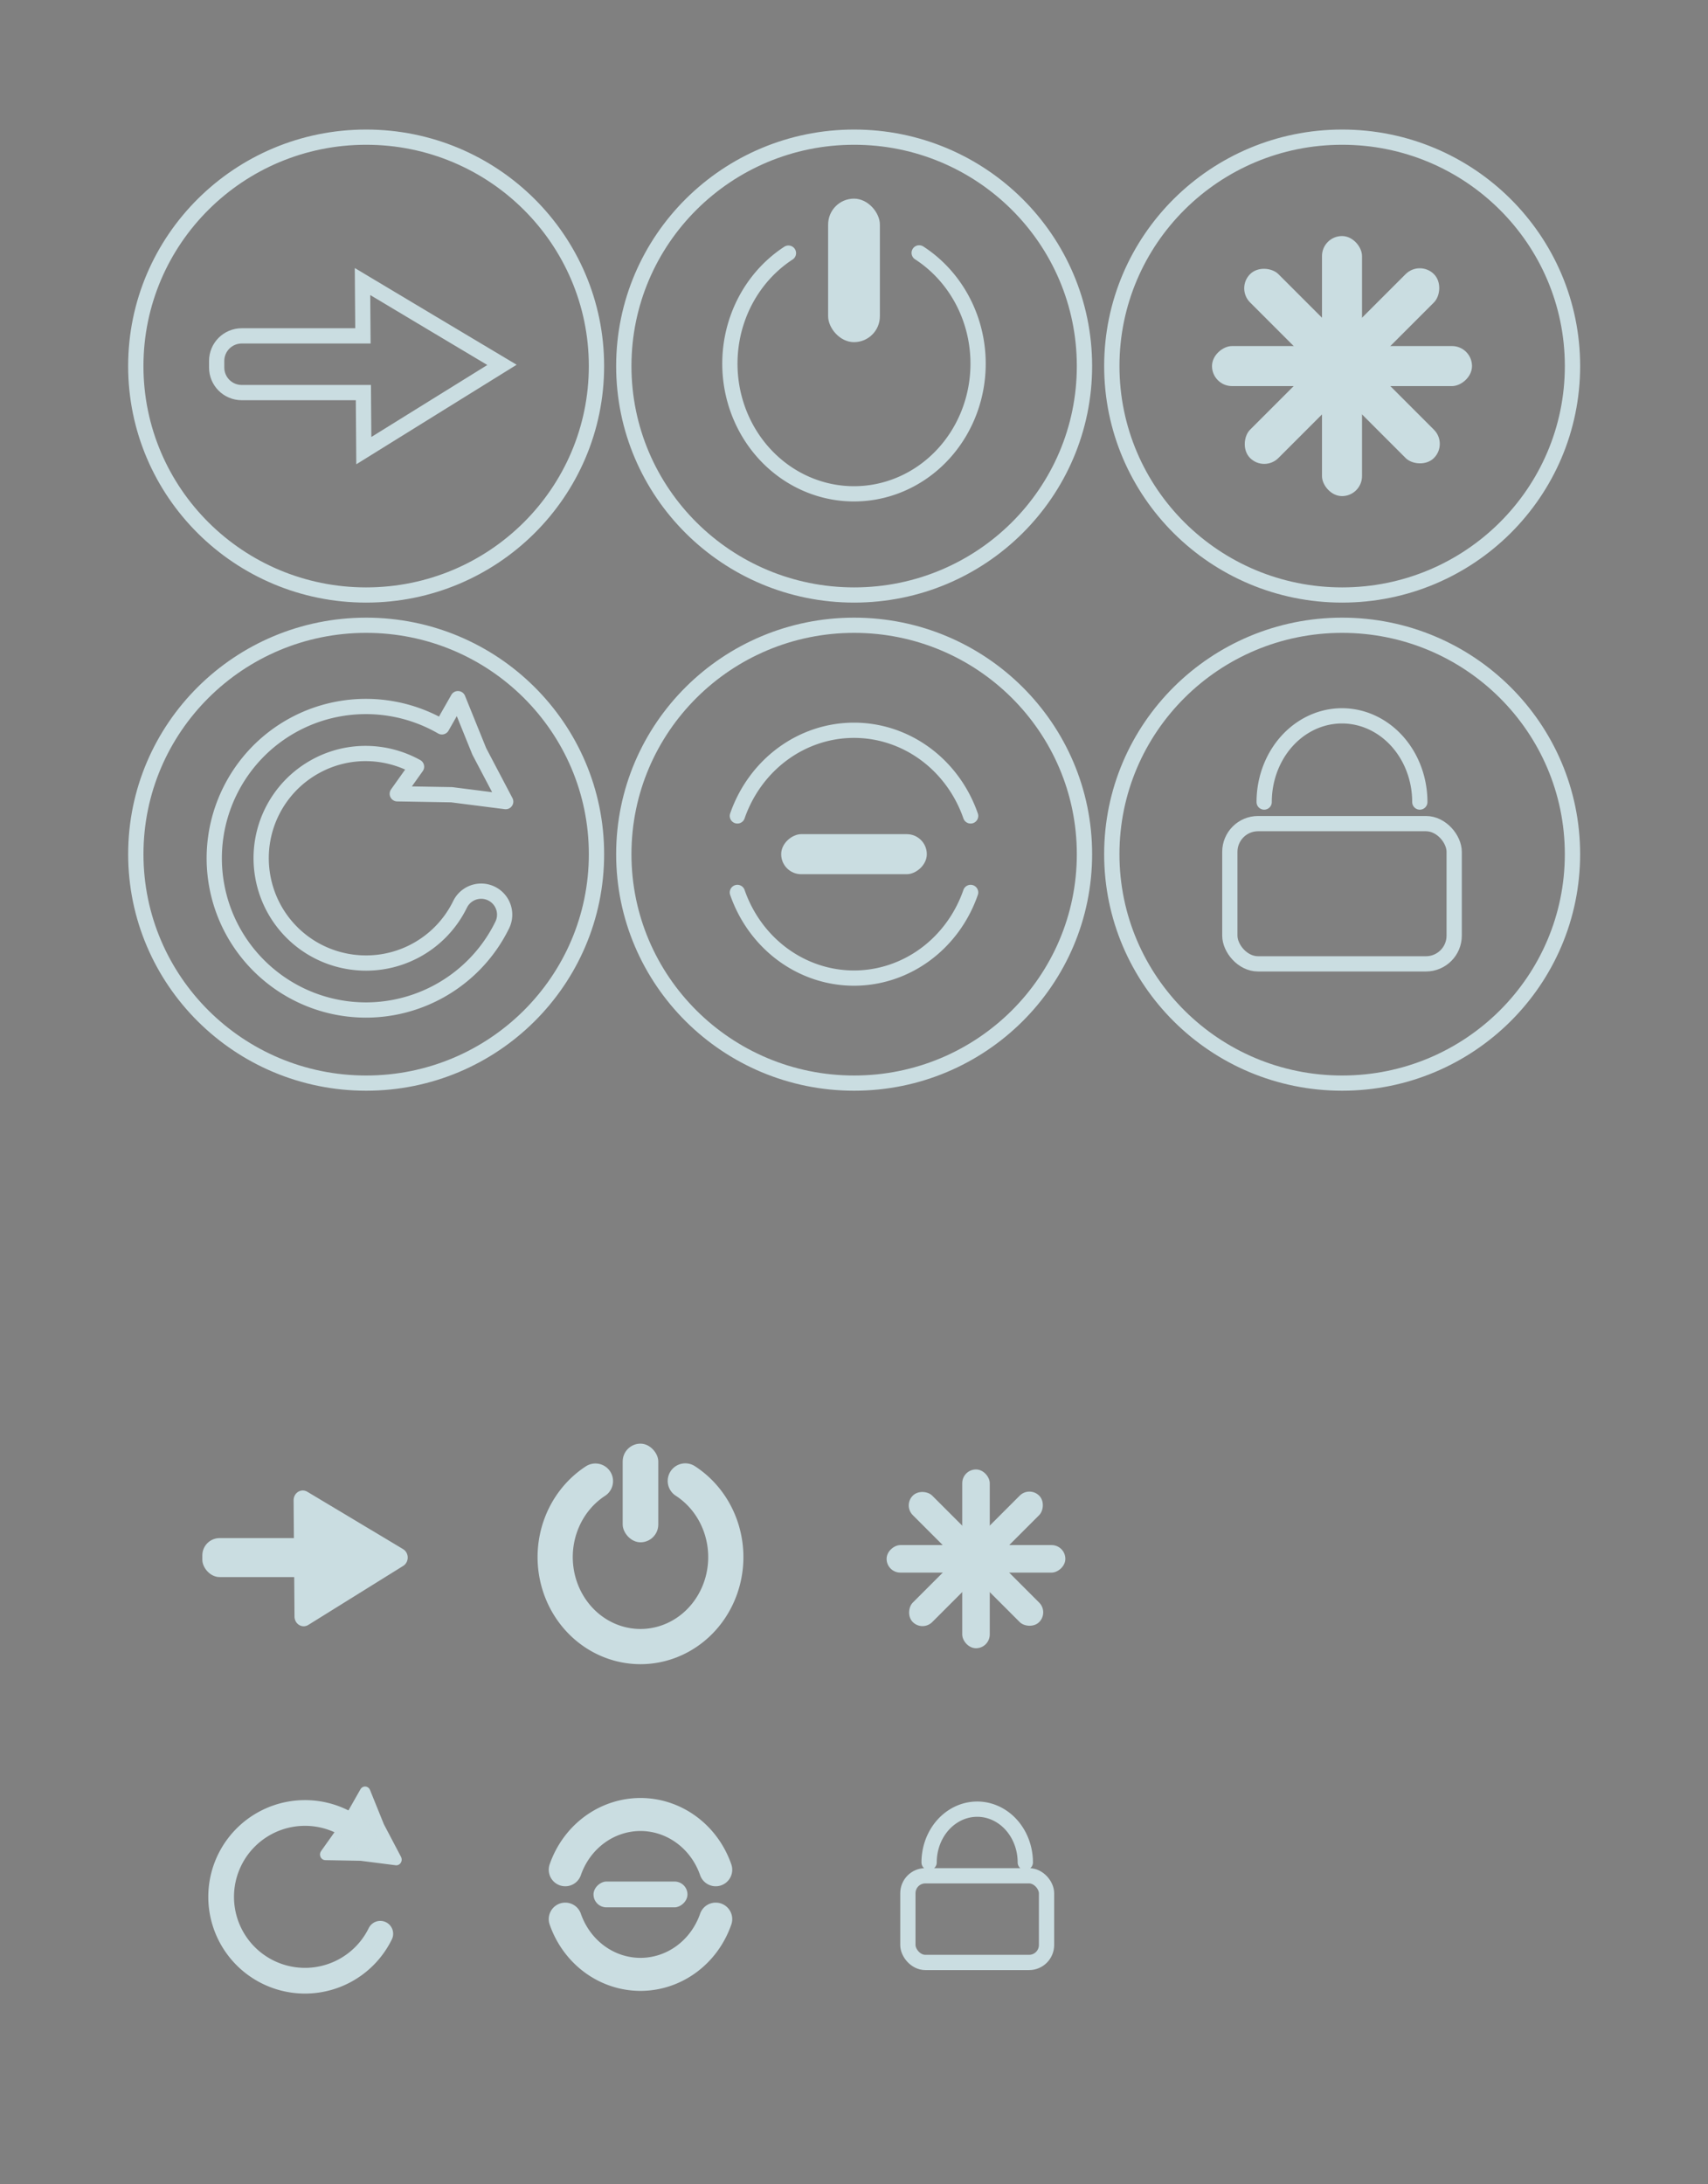 <?xml version="1.0" encoding="UTF-8" standalone="no"?>
<svg
   xmlns:osb="http://www.openswatchbook.org/uri/2009/osb"
   xmlns:dc="http://purl.org/dc/elements/1.1/"
   xmlns:cc="http://creativecommons.org/ns#"
   xmlns:rdf="http://www.w3.org/1999/02/22-rdf-syntax-ns#"
   xmlns:svg="http://www.w3.org/2000/svg"
   xmlns="http://www.w3.org/2000/svg"
   xmlns:xlink="http://www.w3.org/1999/xlink"
   xmlns:sodipodi="http://sodipodi.sourceforge.net/DTD/sodipodi-0.dtd"
   xmlns:inkscape="http://www.inkscape.org/namespaces/inkscape"
   version="1.1"
   id="svg2"
   viewBox="0 0 112 143.197"
   sodipodi:docname="system.svg"
   inkscape:version="0.92.4 (5da689c313, 2019-01-14)"
   width="112"
   height="143.197">
  <rect x="0" y="0" width="112" height="143.197" fill="#808080" stroke="none"/>
  <sodipodi:namedview
     pagecolor="#ffffff"
     bordercolor="#666666"
     borderopacity="1"
     objecttolerance="10"
     gridtolerance="10"
     guidetolerance="10"
     inkscape:pageopacity="0"
     inkscape:pageshadow="2"
     inkscape:window-width="1553"
     inkscape:window-height="938"
     id="namedview66"
     showgrid="false"
     inkscape:zoom="2.2668123"
     inkscape:cx="44.875534"
     inkscape:cy="45.641511"
     inkscape:window-x="301"
     inkscape:window-y="80"
     inkscape:window-maximized="0"
     inkscape:current-layer="svg2"
     inkscape:pagecheckerboard="true"
     inkscape:showpageshadow="false"
     fit-margin-top="8"
     fit-margin-left="8"
     fit-margin-right="8"
     fit-margin-bottom="8" />
  <defs
     id="defs3051">
    <linearGradient
       id="linearGradient1353"
       osb:paint="solid">
      <stop
         style="stop-color:#fbfafa;stop-opacity:1;"
         offset="0"
         id="stop1351" />
    </linearGradient>
    <linearGradient
       id="linearGradient1347"
       osb:paint="solid">
      <stop
         style="stop-color:#fbfafa;stop-opacity:1;"
         offset="0"
         id="stop1345" />
    </linearGradient>
    <linearGradient
       id="linearGradient1332"
       osb:paint="solid">
      <stop
         style="stop-color:#fbfafa;stop-opacity:1;"
         offset="0"
         id="stop1330" />
    </linearGradient>
    <linearGradient
       id="linearGradient1326"
       osb:paint="solid">
      <stop
         style="stop-color:#fbfafa;stop-opacity:1;"
         offset="0"
         id="stop1324" />
    </linearGradient>
    <linearGradient
       id="linearGradient1318"
       osb:paint="solid">
      <stop
         style="stop-color:#695647;stop-opacity:1;"
         offset="0"
         id="stop1316" />
    </linearGradient>
    <linearGradient
       id="linearGradient1256"
       osb:paint="solid">
      <stop
         style="stop-color:#ffffff;stop-opacity:1;"
         offset="0"
         id="stop1254" />
    </linearGradient>
    <linearGradient
       id="linearGradient1250"
       osb:paint="solid">
      <stop
         style="stop-color:#ffffff;stop-opacity:1;"
         offset="0"
         id="stop1248" />
    </linearGradient>
    <linearGradient
       id="linearGradient1244"
       osb:paint="solid">
      <stop
         style="stop-color:#ffffff;stop-opacity:1;"
         offset="0"
         id="stop1242" />
    </linearGradient>
    <linearGradient
       id="linearGradient1223"
       osb:paint="solid">
      <stop
         style="stop-color:#fbfffe;stop-opacity:1;"
         offset="0"
         id="stop1221" />
    </linearGradient>
    <linearGradient
       id="linearGradient1217"
       osb:paint="solid">
      <stop
         style="stop-color:#ffffff;stop-opacity:1;"
         offset="0"
         id="stop1215" />
    </linearGradient>
    <linearGradient
       id="linearGradient1211"
       osb:paint="solid">
      <stop
         style="stop-color:#ffffff;stop-opacity:1;"
         offset="0"
         id="stop1209" />
    </linearGradient>
    <linearGradient
       id="linearGradient1192"
       osb:paint="solid">
      <stop
         style="stop-color:#ffffff;stop-opacity:1;"
         offset="0"
         id="stop1190" />
    </linearGradient>
    <linearGradient
       id="linearGradient1186"
       osb:paint="solid">
      <stop
         style="stop-color:#ffffff;stop-opacity:1;"
         offset="0"
         id="stop1184" />
    </linearGradient>
    <linearGradient
       id="linearGradient1167"
       osb:paint="solid">
      <stop
         style="stop-color:#ffffff;stop-opacity:1;"
         offset="0"
         id="stop1165" />
    </linearGradient>
    <linearGradient
       id="linearGradient1161"
       osb:paint="solid">
      <stop
         style="stop-color:#fbfffe;stop-opacity:1;"
         offset="0"
         id="stop1159" />
    </linearGradient>
    <linearGradient
       id="linearGradient1155"
       osb:paint="solid">
      <stop
         style="stop-color:#ffffff;stop-opacity:1;"
         offset="0"
         id="stop1153" />
    </linearGradient>
    <linearGradient
       id="linearGradient1078"
       osb:paint="solid">
      <stop
         style="stop-color:#000000;stop-opacity:1;"
         offset="0"
         id="stop1076" />
    </linearGradient>
    <linearGradient
       id="linearGradient1072"
       osb:paint="solid">
      <stop
         style="stop-color:#ffffff;stop-opacity:1;"
         offset="0"
         id="stop1070" />
    </linearGradient>
    <linearGradient
       id="linearGradient1066"
       osb:paint="solid">
      <stop
         style="stop-color:#000000;stop-opacity:1;"
         offset="0"
         id="stop1064" />
    </linearGradient>
    <linearGradient
       id="linearGradient1057"
       osb:paint="solid">
      <stop
         style="stop-color:#075ab1;stop-opacity:1;"
         offset="0"
         id="stop1055" />
    </linearGradient>
    <linearGradient
       id="linearGradient1036"
       osb:paint="solid">
      <stop
         style="stop-color:#ffffff;stop-opacity:1;"
         offset="0"
         id="stop1034" />
    </linearGradient>
    <linearGradient
       id="linearGradient1024"
       osb:paint="solid">
      <stop
         style="stop-color:#ffffff;stop-opacity:1;"
         offset="0"
         id="stop1022" />
    </linearGradient>
    <linearGradient
       id="linearGradient1005"
       osb:paint="solid">
      <stop
         style="stop-color:#b42909;stop-opacity:1;"
         offset="0"
         id="stop1003" />
    </linearGradient>
    <linearGradient
       id="linearGradient999"
       osb:paint="solid">
      <stop
         style="stop-color:#ffffff;stop-opacity:1;"
         offset="0"
         id="stop997" />
    </linearGradient>
    <linearGradient
       id="linearGradient993"
       osb:paint="solid">
      <stop
         style="stop-color:#000000;stop-opacity:1;"
         offset="0"
         id="stop991" />
    </linearGradient>
    <linearGradient
       id="linearGradient979"
       osb:paint="solid">
      <stop
         style="stop-color:#dcebee;stop-opacity:1;"
         offset="0"
         id="stop977" />
    </linearGradient>
    <linearGradient
       id="standard"
       osb:paint="solid">
      <stop
         style="stop-color:#cadde1;stop-opacity:1;"
         offset="0"
         id="stop971" />
    </linearGradient>
    <style
       type="text/css"
       id="current-color-scheme">
      .ColorScheme-Text {
        color:#31363b;
      }
      .ColorScheme-Background {
        color:#eff0f1;
      }
      .ColorScheme-Highlight {
        color:#3daee9;
      }
      .ColorScheme-ViewText {
        color:#31363b;
      }
      .ColorScheme-ViewBackground {
        color:#fcfcfc;
      }
      .ColorScheme-ViewHover {
        color:#93cee9;
      }
      .ColorScheme-ViewFocus{
        color:#3daee9;
      }
      .ColorScheme-ButtonText {
        color:#31363b;
      }
      .ColorScheme-ButtonBackground {
        color:#eff0f1;
      }
      .ColorScheme-ButtonHover {
        color:#93cee9;
      }
      .ColorScheme-ButtonFocus{
        color:#3daee9;
      }
      </style>
    <linearGradient
       inkscape:collect="always"
       xlink:href="#standard"
       id="linearGradient975"
       x1="30.236"
       y1="-26.97"
       x2="48.945"
       y2="-26.97"
       gradientUnits="userSpaceOnUse" />
    <linearGradient
       inkscape:collect="always"
       xlink:href="#standard"
       id="linearGradient981"
       x1="5.835"
       y1="20.649"
       x2="39.131"
       y2="20.649"
       gradientUnits="userSpaceOnUse" />
    <linearGradient
       inkscape:collect="always"
       xlink:href="#standard"
       id="linearGradient995"
       x1="65.891"
       y1="-52.747"
       x2="82.167"
       y2="-52.747"
       gradientUnits="userSpaceOnUse" />
    <linearGradient
       inkscape:collect="always"
       xlink:href="#standard"
       id="linearGradient1001"
       x1="72.332"
       y1="-59.498"
       x2="75.726"
       y2="-59.498"
       gradientUnits="userSpaceOnUse" />
    <linearGradient
       inkscape:collect="always"
       xlink:href="#standard"
       id="linearGradient1007"
       x1="5.76"
       y1="20.649"
       x2="39.206"
       y2="20.649"
       gradientUnits="userSpaceOnUse" />
    <linearGradient
       inkscape:collect="always"
       xlink:href="#standard"
       id="linearGradient1026"
       x1="5.76"
       y1="20.649"
       x2="39.206"
       y2="20.649"
       gradientUnits="userSpaceOnUse" />
    <linearGradient
       inkscape:collect="always"
       xlink:href="#standard"
       id="linearGradient1038"
       x1="-3.826"
       y1="-30.939"
       x2="16.394"
       y2="-30.939"
       gradientUnits="userSpaceOnUse" />
    <linearGradient
       inkscape:collect="always"
       xlink:href="#standard"
       id="linearGradient1046"
       gradientUnits="userSpaceOnUse"
       x1="5.76"
       y1="20.649"
       x2="39.206"
       y2="20.649" />
    <linearGradient
       inkscape:collect="always"
       xlink:href="#standard"
       id="linearGradient1059"
       x1="5.76"
       y1="20.649"
       x2="39.206"
       y2="20.649"
       gradientUnits="userSpaceOnUse" />
    <linearGradient
       inkscape:collect="always"
       xlink:href="#standard"
       id="linearGradient1068"
       x1="47.668"
       y1="-129.506"
       x2="62.962"
       y2="-129.506"
       gradientUnits="userSpaceOnUse" />
    <linearGradient
       inkscape:collect="always"
       xlink:href="#standard"
       id="linearGradient1074"
       x1="45.982"
       y1="140.127"
       x2="64.648"
       y2="140.127"
       gradientUnits="userSpaceOnUse" />
    <linearGradient
       inkscape:collect="always"
       xlink:href="#standard"
       id="linearGradient1080"
       x1="133.51"
       y1="55.315"
       x2="136.135"
       y2="55.315"
       gradientUnits="userSpaceOnUse" />
    <linearGradient
       inkscape:collect="always"
       xlink:href="#standard"
       id="linearGradient1104"
       gradientUnits="userSpaceOnUse"
       x1="5.76"
       y1="20.649"
       x2="39.206"
       y2="20.649" />
    <linearGradient
       inkscape:collect="always"
       xlink:href="#standard"
       id="linearGradient1106"
       gradientUnits="userSpaceOnUse"
       x1="5.76"
       y1="20.649"
       x2="39.206"
       y2="20.649" />
    <linearGradient
       inkscape:collect="always"
       xlink:href="#standard"
       id="linearGradient1110"
       gradientUnits="userSpaceOnUse"
       x1="133.51"
       y1="55.315"
       x2="136.135"
       y2="55.315"
       gradientTransform="matrix(1,0,0,1.785,-0.882,-94.392)" />
    <linearGradient
       inkscape:collect="always"
       xlink:href="#standard"
       id="linearGradient1122"
       gradientUnits="userSpaceOnUse"
       gradientTransform="matrix(1,0,0,1.785,-130.46,-232.695)"
       x1="133.51"
       y1="55.315"
       x2="136.135"
       y2="55.315" />
    <linearGradient
       inkscape:collect="always"
       xlink:href="#standard"
       id="linearGradient1126"
       gradientUnits="userSpaceOnUse"
       gradientTransform="matrix(1,0,0,1.785,-43.197,-0.96)"
       x1="133.51"
       y1="55.315"
       x2="136.135"
       y2="55.315" />
    <linearGradient
       inkscape:collect="always"
       xlink:href="#standard"
       id="linearGradient1130"
       gradientUnits="userSpaceOnUse"
       gradientTransform="matrix(1,0,0,1.785,-232.617,-7.129)"
       x1="133.51"
       y1="55.315"
       x2="136.135"
       y2="55.315" />
    <linearGradient
       inkscape:collect="always"
       xlink:href="#standard"
       id="linearGradient1143"
       gradientUnits="userSpaceOnUse"
       x1="5.76"
       y1="20.649"
       x2="39.206"
       y2="20.649" />
    <linearGradient
       inkscape:collect="always"
       xlink:href="#standard"
       id="linearGradient1157"
       x1="17.682"
       y1="2.182"
       x2="27.241"
       y2="2.182"
       gradientUnits="userSpaceOnUse" />
    <linearGradient
       inkscape:collect="always"
       xlink:href="#standard"
       id="linearGradient1163"
       x1="-48.095"
       y1="-81.015"
       x2="-17.553"
       y2="-81.015"
       gradientUnits="userSpaceOnUse" />
    <linearGradient
       inkscape:collect="always"
       xlink:href="#standard"
       id="linearGradient1169"
       x1="-48.095"
       y1="-81.015"
       x2="-17.553"
       y2="-81.015"
       gradientUnits="userSpaceOnUse" />
    <linearGradient
       inkscape:collect="always"
       xlink:href="#standard"
       id="linearGradient1188"
       x1="49.17"
       y1="0.737"
       x2="62.669"
       y2="0.737"
       gradientUnits="userSpaceOnUse" />
    <linearGradient
       inkscape:collect="always"
       xlink:href="#standard"
       id="linearGradient1194"
       x1="54.752"
       y1="-3.899"
       x2="57.086"
       y2="-3.899"
       gradientUnits="userSpaceOnUse" />
    <linearGradient
       inkscape:collect="always"
       xlink:href="#standard"
       id="linearGradient1213"
       x1="18.071"
       y1="24.425"
       x2="30.199"
       y2="24.425"
       gradientUnits="userSpaceOnUse" />
    <linearGradient
       inkscape:collect="always"
       xlink:href="#standard"
       id="linearGradient1219"
       x1="-56.254"
       y1="-85.192"
       x2="-19.059"
       y2="-85.192"
       gradientUnits="userSpaceOnUse" />
    <linearGradient
       inkscape:collect="always"
       xlink:href="#standard"
       id="linearGradient1225"
       x1="-56.254"
       y1="-85.192"
       x2="-19.059"
       y2="-85.192"
       gradientUnits="userSpaceOnUse" />
    <linearGradient
       inkscape:collect="always"
       xlink:href="#standard"
       id="linearGradient1246"
       x1="49.898"
       y1="25.843"
       x2="61.94"
       y2="25.843"
       gradientUnits="userSpaceOnUse" />
    <linearGradient
       inkscape:collect="always"
       xlink:href="#standard"
       id="linearGradient1252"
       x1="49.898"
       y1="-18.998"
       x2="61.94"
       y2="-18.998"
       gradientUnits="userSpaceOnUse" />
    <linearGradient
       inkscape:collect="always"
       xlink:href="#standard"
       id="linearGradient1258"
       x1="-23.267"
       y1="55.919"
       x2="-21.574"
       y2="55.919"
       gradientUnits="userSpaceOnUse" />
    <linearGradient
       inkscape:collect="always"
       xlink:href="#standard"
       id="linearGradient1286"
       gradientUnits="userSpaceOnUse"
       gradientTransform="matrix(0.688,0,0,1.227,-93.112,20.013)"
       x1="133.51"
       y1="55.315"
       x2="136.135"
       y2="55.315" />
    <linearGradient
       inkscape:collect="always"
       xlink:href="#standard"
       id="linearGradient1288"
       gradientUnits="userSpaceOnUse"
       gradientTransform="matrix(0.688,0,0,1.227,-4.783,-67.472)"
       x1="133.51"
       y1="55.315"
       x2="136.135"
       y2="55.315" />
    <linearGradient
       inkscape:collect="always"
       xlink:href="#standard"
       id="linearGradient1290"
       gradientUnits="userSpaceOnUse"
       gradientTransform="matrix(0.688,0,0,1.227,-155.149,-6.033)"
       x1="133.51"
       y1="55.315"
       x2="136.135"
       y2="55.315" />
    <linearGradient
       inkscape:collect="always"
       xlink:href="#standard"
       id="linearGradient1292"
       gradientUnits="userSpaceOnUse"
       gradientTransform="matrix(0.688,0,0,1.227,-154.552,-130.352)"
       x1="133.51"
       y1="55.315"
       x2="136.135"
       y2="55.315" />
    <linearGradient
       inkscape:collect="always"
       xlink:href="#standard"
       id="linearGradient1320"
       x1="5.76"
       y1="20.649"
       x2="39.206"
       y2="20.649"
       gradientUnits="userSpaceOnUse" />
    <linearGradient
       inkscape:collect="always"
       xlink:href="#standard"
       id="linearGradient1328"
       x1="106.774"
       y1="-28.255"
       x2="122.484"
       y2="-28.255"
       gradientUnits="userSpaceOnUse" />
    <linearGradient
       inkscape:collect="always"
       xlink:href="#standard"
       id="linearGradient1334"
       x1="109.026"
       y1="37.088"
       x2="120.232"
       y2="37.088"
       gradientUnits="userSpaceOnUse" />
    <linearGradient
       inkscape:collect="always"
       xlink:href="#standard"
       id="linearGradient1343"
       gradientUnits="userSpaceOnUse"
       x1="5.76"
       y1="20.649"
       x2="39.206"
       y2="20.649" />
    <linearGradient
       inkscape:collect="always"
       xlink:href="#standard"
       id="linearGradient1349"
       x1="105.788"
       y1="113.784"
       x2="118.782"
       y2="113.784"
       gradientUnits="userSpaceOnUse" />
    <linearGradient
       inkscape:collect="always"
       xlink:href="#standard"
       id="linearGradient1355"
       x1="107.345"
       y1="-106.761"
       x2="117.226"
       y2="-106.761"
       gradientUnits="userSpaceOnUse" />
  </defs>
  <g
     transform="translate(152.93,152.647)"
     id="22-22-system-save-session">
    <path
       id="path37"
       class="ColorScheme-Text"
       d="m 3,13.004 v 0 1 15 H 4 19 v -1 -11 -0.699 h -0.007 l 0.007,-0.015 -3.293,-3.293 -0.008,0.015 v -0.015 h -0.699 -12 z M 4,14.005 h 3 v 4 1 h 8 v -1 -4 h 0.293 L 18,16.712 v 0.293 11 h -2 v -7 H 15 7 6 v 7 H 4 Z m 4,0 h 3.9 v 4 H 8 Z M 7,22.005 h 8 v 6 H 7 Z"
       style="color:#31363b;fill:currentColor;fill-opacity:1;stroke:none"
       inkscape:connector-curvature="0" />
    <path
       id="path39"
       d="M 0,10 V 32 H 22 V 10 Z"
       style="opacity:1;fill:none"
       inkscape:connector-curvature="0" />
  </g>
  <g
     transform="translate(91.043,155.312)"
     id="system-save-session">
    <path
       id="path42"
       class="ColorScheme-Text"
       d="m 26,4 v 24 h 5 14 5 V 10 L 49,9 45,5 44,4 H 43 32 Z m 1,1 h 5 v 8 H 43 V 5 h 0.586 L 49,10.414 V 27 H 45 V 19 H 31 v 8 h -4 z m 6,0 h 6 v 7 h -6 z m -1,15 h 12 v 7 H 32 Z"
       style="color:#31363b;fill:currentColor;fill-opacity:1;stroke:none"
       inkscape:connector-curvature="0" />
    <path
       id="path44"
       d="M 22,0 V 32 H 54 V 0 Z"
       style="opacity:1;fill:none"
       inkscape:connector-curvature="0" />
  </g>
  <g
     transform="translate(155.886,195.586)"
     id="22-22-system-switch-user">
    <path
       id="path77"
       class="ColorScheme-Text"
       d="M 16.295,13 13.004,16.293 12.797,16.5 13.004,16.707 16.295,20 17,19.293 14.709,17 H 19 V 16 H 14.709 L 17,13.707 Z m -8.297,3 c -1.661,0 -3,1.338 -3,3 0,1.662 1.339,3 3,3 1.661,0 2.998,-1.338 2.998,-3 0,-1.662 -1.337,-3 -2.998,-3 z m 0,7 C 5.229,23 3,25.23 3,28 v 1 h 9.996 v -1 c 0,-2.77 -2.229,-5 -4.998,-5 z m 0,1 c 2.215,0 3.998,1.784 3.998,4 H 4 c 0,-2.216 1.783,-4 3.998,-4 z"
       style="color:#31363b;fill:currentColor;fill-opacity:1;stroke:none"
       inkscape:connector-curvature="0" />
    <path
       id="path79"
       d="M 0,10 V 32 H 22 V 10 Z"
       style="opacity:1;fill:none"
       inkscape:connector-curvature="0" />
  </g>
  <g
     transform="translate(98.814,191.642)"
     id="system-switch-user">
    <path
       id="path82"
       class="ColorScheme-Text"
       d="m 44,4 -4,4 -1,1 5,5 0.707,-0.707 L 40.914,9.5 H 50 V 8.469 L 40.914,8.5 44.707,4.707 Z M 33.5,9 C 31.015,9 29,11.015 29,13.5 29,15.985 31.015,18 33.5,18 35.985,18 38,15.985 38,13.5 38,11.015 35.985,9 33.5,9 Z m 0,1 C 35.433,10 37,11.567 37,13.5 37,15.433 35.433,17 33.5,17 31.567,17 30,15.433 30,13.5 30,11.567 31.567,10 33.5,10 Z m 0,9 C 29.358,19 26,22.582 26,27 v 1 h 15 v -1 c 0,-4.418 -3.358,-8 -7.5,-8 z m 0,1 c 3.59,0 6.5,3.134 6.5,7 H 27 c 0,-3.866 2.91,-7 6.5,-7 z"
       style="color:#31363b;fill:currentColor;fill-opacity:1;stroke:none"
       inkscape:connector-curvature="0" />
    <path
       id="path84"
       d="M 22,0 V 32 H 54 V 0 Z"
       style="opacity:1;fill:none"
       inkscape:connector-curvature="0" />
  </g>
  <g
     transform="translate(260.685,195.002)"
     id="22-22-system-users">
    <path
       id="path87"
       class="ColorScheme-Text"
       d="m 14,13 c -1.662,0 -3,1.338 -3,3 0,1.662 1.338,3 3,3 1.662,0 3,-1.338 3,-3 0,-1.662 -1.338,-3 -3,-3 z m -6,3 c -1.662,0 -3,1.338 -3,3 0,1.662 1.338,3 3,3 1.662,0 3,-1.338 3,-3 0,-1.662 -1.338,-3 -3,-3 z m 6,4 c -0.646,0 -1.256,0.134 -1.818,0.361 l 0.455,0.914 c 0.428,-0.161 0.878,-0.275 1.363,-0.275 2.216,0 4,1.784 4,4 h -3.5 l 0.5,1 h 4 v -1 c 0,-2.77 -2.23,-5 -5,-5 z m -6,3 c -2.77,0 -5,2.23 -5,5 v 1 h 10 v -1 c 0,-2.77 -2.23,-5 -5,-5 z m 0,1 c 2.216,0 4,1.784 4,4 h -8 c 0,-2.216 1.784,-4 4,-4 z"
       style="color:#31363b;fill:currentColor;fill-opacity:1;stroke:none"
       inkscape:connector-curvature="0" />
    <path
       id="path89"
       d="M 0,10 V 32 H 22 V 10 Z"
       style="opacity:1;fill:none"
       inkscape:connector-curvature="0" />
  </g>
  <g
     transform="translate(222.551,155.002)"
     id="system-users">
    <path
       id="path92"
       class="ColorScheme-Text"
       d="M 42.5,4 A 4.5,4.5 0 0 0 38,8.5 4.5,4.5 0 0 0 42.5,13 4.5,4.5 0 0 0 47,8.5 4.5,4.5 0 0 0 42.5,4 Z m 0,1 A 3.5,3.5 0 0 1 46,8.5 3.5,3.5 0 0 1 42.5,12 3.5,3.5 0 0 1 39,8.5 3.5,3.5 0 0 1 42.5,5 Z m -9,4 C 31.015,9 29,11.015 29,13.5 29,15.985 31.015,18 33.5,18 35.985,18 38,15.985 38,13.5 38,11.015 35.985,9 33.5,9 Z m 0,1 A 3.5,3.5 0 0 1 37,13.5 3.5,3.5 0 0 1 33.5,17 3.5,3.5 0 0 1 30,13.5 3.5,3.5 0 0 1 33.5,10 Z m 9,4 c -0.883,0.003 -1.758,0.172 -2.586,0.5 -0.066,0.424 -0.174,0.84 -0.322,1.242 C 40.495,15.255 41.49,15.001 42.5,15 c 3.59,0 6.5,3.134 6.5,7 h -8.342 c 0.17,0.323 0.325,0.657 0.465,1 H 50 v -1 c 0,-4.418 -3.358,-8 -7.5,-8 z m -9,5 C 29.358,19 26,22.582 26,27 v 1 h 15 v -1 c 0,-4.418 -3.358,-8 -7.5,-8 z m 0,1 c 3.59,0 6.5,3.134 6.5,7 H 27 c 0,-3.866 2.91,-7 6.5,-7 z"
       style="color:#31363b;fill:currentColor;fill-opacity:1;stroke:none"
       inkscape:connector-curvature="0" />
    <path
       id="path94"
       d="M 22,0 V 32 H 54 V 0 Z"
       style="opacity:1;fill:none"
       inkscape:connector-curvature="0" />
  </g>
  <g
     transform="translate(202.484,162.558)"
     id="22-22-system-search">
    <path
       id="path61"
       class="ColorScheme-Text"
       d="m 9,13 c -3.324,0 -6,2.676 -6,6 0,3.324 2.676,6 6,6 C 10.481,25 11.831,24.465 12.875,23.582 L 18.293,29 19,28.293 13.582,22.875 C 14.465,21.831 15,20.481 15,19 15,15.676 12.324,13 9,13 Z m 0,1 C 11.77,14 14,16.23 14,19 c 0,2.77 -2.23,5 -5,5 -2.77,0 -5,-2.23 -5,-5 0,-2.77 2.23,-5 5,-5 z"
       style="color:#31363b;fill:currentColor;fill-opacity:1;stroke:none"
       inkscape:connector-curvature="0" />
    <path
       id="path63"
       d="M 0,10 V 32 H 22 V 10 Z"
       style="opacity:1;fill:none"
       inkscape:connector-curvature="0" />
  </g>
  <g
     transform="translate(185.009,203.103)"
     id="system-search">
    <path
       id="path66"
       class="ColorScheme-Text"
       d="m 35,4 a 9,9 0 0 0 -9,9 9,9 0 0 0 9,9 9,9 0 0 0 5.994,-2.299 L 49.293,28 50,27.293 41.699,18.992 A 9,9 0 0 0 44,13 9,9 0 0 0 35,4 Z m 0,1 a 8,8 0 0 1 8,8 8,8 0 0 1 -8,8 8,8 0 0 1 -8,-8 8,8 0 0 1 8,-8 z"
       style="color:#31363b;fill:currentColor;fill-opacity:1;stroke:#fbfafa;stroke-opacity:1"
       inkscape:connector-curvature="0" />
    <path
       id="path68"
       d="M 22,0 V 32 H 54 V 0 Z"
       style="opacity:1;fill:none"
       inkscape:connector-curvature="0" />
  </g>
  <g
     id="system-log-out"
     transform="translate(-16.028,50.97)">
    <rect
       ry="0"
       y="-42.97"
       x="24.028"
       height="32"
       width="32"
       id="rect1800"
       style="opacity:1;fill:none;fill-opacity:0.996;fill-rule:nonzero;stroke:none;stroke-width:6.866;stroke-linecap:round;stroke-linejoin:round;stroke-miterlimit:4;stroke-dasharray:none;stroke-dashoffset:0;stroke-opacity:1" />
    <g
       style="fill:none;fill-opacity:0.996;stroke:#dcebee;stroke-width:2.126;stroke-miterlimit:4;stroke-dasharray:none;stroke-opacity:1"
       transform="matrix(0.944,0,0,0.938,18.813,-46.339)"
       id="g4579">
      <circle
         style="opacity:1;fill:none;fill-opacity:0.996;fill-rule:nonzero;stroke:url(#linearGradient981);stroke-width:1.063;stroke-linecap:round;stroke-miterlimit:4;stroke-dasharray:none;stroke-dashoffset:0;stroke-opacity:1"
         id="path4560"
         cx="22.483"
         cy="20.649"
         r="16" />
    </g>
    <path
       id="rect1778"
       d="m 39.799,-32.512 0.027,3.562 h -7.945 c -0.911,0 -1.645,0.734 -1.645,1.645 v 0.428 c 0,0.911 0.734,1.645 1.645,1.645 h 7.975 l 0.029,3.805 4.529,-2.811 4.531,-2.811 -4.574,-2.73 z"
       style="opacity:1;fill:none;fill-opacity:1;fill-rule:nonzero;stroke:url(#linearGradient975);stroke-width:1;stroke-linecap:round;stroke-miterlimit:4;stroke-dasharray:none;stroke-dashoffset:0;stroke-opacity:1"
       inkscape:connector-curvature="0" />
  </g>
  <g
     id="system-shutdown"
     transform="translate(-18.029,77.224)">
    <rect
       style="opacity:1;fill:none;fill-opacity:0.996;fill-rule:nonzero;stroke:none;stroke-width:6.866;stroke-linecap:round;stroke-linejoin:round;stroke-miterlimit:4;stroke-dasharray:none;stroke-dashoffset:0;stroke-opacity:1"
       id="rect1824"
       width="32"
       height="32"
       x="58.029"
       y="-69.224"
       ry="0" />
    <g
       id="g1828"
       transform="matrix(0.944,0,0,0.938,52.814,-72.593)"
       style="fill:#f5522c;fill-opacity:1;stroke:#b42909;stroke-width:2.445;stroke-miterlimit:4;stroke-dasharray:none;stroke-opacity:1">
      <circle
         r="16"
         cy="20.649"
         cx="22.483"
         id="circle1826"
         style="opacity:1;fill:none;fill-opacity:1;fill-rule:nonzero;stroke:url(#linearGradient1007);stroke-width:1.063;stroke-linecap:round;stroke-miterlimit:4;stroke-dasharray:none;stroke-dashoffset:0;stroke-opacity:1" />
    </g>
    <path
       sodipodi:open="true"
       d="m 78.303,-60.645 a 8.138,8.534 0 0 1 3.556,9.585 8.138,8.534 0 0 1 -7.817,6.211 8.138,8.534 0 0 1 -7.837,-6.183 8.138,8.534 0 0 1 3.525,-9.597"
       sodipodi:end="4.1560047"
       sodipodi:start="5.2654167"
       sodipodi:ry="8.5337944"
       sodipodi:rx="8.137701"
       sodipodi:cy="-53.383507"
       sodipodi:cx="74.028954"
       sodipodi:type="arc"
       id="path1844"
       style="opacity:1;fill:none;fill-opacity:1;fill-rule:nonzero;stroke:url(#linearGradient995);stroke-width:1;stroke-linecap:round;stroke-linejoin:round;stroke-miterlimit:4;stroke-dasharray:none;stroke-dashoffset:0;stroke-opacity:1" />
    <rect
       ry="1.697"
       y="-64.201"
       x="72.332"
       height="9.408"
       width="3.394"
       id="rect1848"
       style="opacity:1;fill:url(#linearGradient1001);fill-opacity:1;fill-rule:nonzero;stroke:none;stroke-width:1.888;stroke-linecap:round;stroke-linejoin:round;stroke-miterlimit:4;stroke-dasharray:none;stroke-dashoffset:0;stroke-opacity:1" />
  </g>
  <g
     style="fill:#32f9bb;fill-opacity:0.996;stroke:none;stroke-width:2.445;stroke-miterlimit:4;stroke-dasharray:none;stroke-opacity:1"
     transform="matrix(0.626,0,0,0.623,5.918,89.341)"
     id="g1869" />
  <g
     id="22-22-system-log-out"
     transform="translate(-4.414,99.931)">
    <rect
       style="opacity:1;fill:none;fill-opacity:0.996;fill-rule:nonzero;stroke:none;stroke-width:4.721;stroke-linecap:round;stroke-linejoin:round;stroke-miterlimit:4;stroke-dasharray:none;stroke-dashoffset:0;stroke-opacity:1"
       id="rect1865"
       width="22"
       height="22"
       x="13.413"
       y="-8.734"
       ry="0" />
    <rect
       style="opacity:1;fill:url(#linearGradient1157);fill-opacity:1;fill-rule:nonzero;stroke:none;stroke-width:0.436;stroke-linecap:round;stroke-miterlimit:4;stroke-dasharray:none;stroke-dashoffset:0;stroke-opacity:1"
       id="rect1871"
       width="9.56"
       height="2.555"
       x="17.682"
       y="0.905"
       ry="1.131" />
    <path
       sodipodi:type="star"
       style="opacity:1;fill:url(#linearGradient1163);fill-opacity:1;fill-rule:nonzero;stroke:url(#linearGradient1169);stroke-width:4.9;stroke-linecap:round;stroke-linejoin:round;stroke-miterlimit:4;stroke-dasharray:none;stroke-dashoffset:0;stroke-opacity:1"
       id="path1873"
       sodipodi:sides="3"
       sodipodi:cx="-37.016949"
       sodipodi:cy="-81.084747"
       sodipodi:r1="17.014652"
       sodipodi:r2="8.5073261"
       sodipodi:arg1="-0.0081965358"
       sodipodi:arg2="1.0390011"
       inkscape:flatsided="false"
       inkscape:rounded="-3.46945e-18"
       inkscape:randomized="0"
       d="m -20.003,-81.224 -12.7,7.472 -12.7,7.472 -0.121,-14.735 -0.121,-14.735 12.821,7.263 z"
       inkscape:transform-center-x="0.27743416"
       inkscape:transform-center-y="-0.4157201"
       transform="matrix(0.245,0,0,0.259,35.45,23.217)" />
  </g>
  <g
     id="22-22-system-shutdown"
     transform="translate(-13.92,101.777)">
    <rect
       ry="0"
       y="-10.58"
       x="44.919"
       height="22"
       width="22"
       id="rect885"
       style="opacity:1;fill:none;fill-opacity:0.996;fill-rule:nonzero;stroke:none;stroke-width:4.721;stroke-linecap:round;stroke-linejoin:round;stroke-miterlimit:4;stroke-dasharray:none;stroke-dashoffset:0;stroke-opacity:1" />
    <path
       style="opacity:1;fill:none;fill-opacity:1;fill-rule:nonzero;stroke:url(#linearGradient1188);stroke-width:2.308;stroke-linecap:round;stroke-linejoin:round;stroke-miterlimit:4;stroke-dasharray:none;stroke-dashoffset:0;stroke-opacity:1"
       id="path891"
       sodipodi:type="arc"
       sodipodi:cx="55.919201"
       sodipodi:cy="0.30453166"
       sodipodi:rx="5.5946693"
       sodipodi:ry="5.8669839"
       sodipodi:start="5.2654167"
       sodipodi:end="4.1560047"
       d="m 58.858,-4.688 a 5.595,5.867 0 0 1 2.445,6.589 5.595,5.867 0 0 1 -5.374,4.27 5.595,5.867 0 0 1 -5.388,-4.251 5.595,5.867 0 0 1 2.424,-6.598"
       sodipodi:open="true" />
    <rect
       style="opacity:1;fill:url(#linearGradient1194);fill-opacity:1;fill-rule:nonzero;stroke:none;stroke-width:1.298;stroke-linecap:round;stroke-linejoin:round;stroke-miterlimit:4;stroke-dasharray:none;stroke-dashoffset:0;stroke-opacity:1"
       id="rect893"
       width="2.334"
       height="6.468"
       x="54.752"
       y="-7.133"
       ry="1.167" />
  </g>
  <g
     id="system-reboot"
     transform="translate(17.322,86.949)">
    <rect
       ry="0"
       y="-46.949"
       x="-9.322"
       height="32"
       width="32"
       id="rect1820"
       style="opacity:1;fill:none;fill-opacity:1;fill-rule:nonzero;stroke:none;stroke-width:7.039;stroke-linecap:round;stroke-linejoin:round;stroke-miterlimit:4;stroke-dasharray:none;stroke-dashoffset:0;stroke-opacity:1" />
    <g
       id="g1245"
       transform="matrix(0.944,0,0,0.938,-14.536,-50.318)"
       style="fill:none;fill-opacity:1;stroke:url(#linearGradient1026);stroke-width:1.297;stroke-miterlimit:4;stroke-dasharray:none;stroke-opacity:1">
      <circle
         r="16"
         cy="20.649"
         cx="22.483"
         id="circle1243"
         style="opacity:1;fill:none;fill-opacity:0.996;fill-rule:nonzero;stroke:url(#linearGradient1046);stroke-width:1.063;stroke-linecap:round;stroke-miterlimit:4;stroke-dasharray:none;stroke-dashoffset:0;stroke-opacity:0.996" />
    </g>
    <path
       id="path1835"
       d="m 12.707,-41.145 -1.051,1.848 c -1.121,-0.647 -2.348,-1.065 -3.609,-1.24 -2.033,-0.282 -4.153,0.06 -6.051,1.072 -3.795,2.024 -5.865,6.274 -5.117,10.51 0.748,4.236 4.147,7.521 8.406,8.123 4.259,0.602 8.436,-1.612 10.328,-5.475 a 1.54,1.54 0 1 0 -2.766,-1.355 c -1.311,2.677 -4.182,4.198 -7.133,3.781 -2.951,-0.417 -5.287,-2.674 -5.805,-5.609 -0.518,-2.935 0.905,-5.856 3.535,-7.258 2.091,-1.115 4.546,-1.043 6.547,0.064 l -1.262,1.775 3.568,0.062 3.541,0.451 -1.73,-3.289 z"
       style="opacity:1;fill:none;fill-opacity:0.996;fill-rule:nonzero;stroke:url(#linearGradient1038);stroke-width:1;stroke-linecap:round;stroke-linejoin:round;stroke-miterlimit:4;stroke-dasharray:none;stroke-dashoffset:0;stroke-opacity:1"
       inkscape:connector-curvature="0" />
  </g>
  <g
     id="22-22-system-reboot"
     transform="translate(-4.414,99.931)">
    <rect
       style="opacity:1;fill:none;fill-opacity:1;fill-rule:nonzero;stroke:none;stroke-width:4.84;stroke-linecap:round;stroke-linejoin:round;stroke-miterlimit:4;stroke-dasharray:none;stroke-dashoffset:0;stroke-opacity:1"
       id="rect1880"
       width="22"
       height="22"
       x="13.413"
       y="13.266"
       ry="0" />
    <path
       sodipodi:type="star"
       style="opacity:1;fill:url(#linearGradient1225);fill-opacity:1;fill-rule:nonzero;stroke:url(#linearGradient1219);stroke-width:4.9;stroke-linecap:round;stroke-linejoin:round;stroke-miterlimit:4;stroke-dasharray:none;stroke-dashoffset:0;stroke-opacity:1"
       id="path1886"
       sodipodi:sides="3"
       sodipodi:cx="-37.016949"
       sodipodi:cy="-81.084747"
       sodipodi:r1="18.689646"
       sodipodi:r2="8.5073261"
       sodipodi:arg1="0.5921175"
       sodipodi:arg2="1.6393152"
       inkscape:flatsided="false"
       inkscape:rounded="-3.46945e-18"
       inkscape:randomized="0"
       d="m -21.509,-70.654 -16.09,-1.944 -16.205,-0.273 9.728,-12.963 8.339,-13.898 6.362,14.907 z"
       inkscape:transform-center-x="0.25803012"
       inkscape:transform-center-y="-0.38664454"
       transform="matrix(0.144,0,0,0.152,33.499,32.723)" />
    <path
       style="opacity:1;fill:none;fill-opacity:0.996;fill-rule:nonzero;stroke:url(#linearGradient1213);stroke-width:1.686;stroke-linecap:round;stroke-linejoin:round;stroke-miterlimit:4;stroke-dasharray:none;stroke-dashoffset:0;stroke-opacity:0.996"
       id="path1888"
       sodipodi:type="arc"
       sodipodi:cx="24.412743"
       sodipodi:cy="24.424723"
       sodipodi:rx="5.4986038"
       sodipodi:ry="5.4986038"
       sodipodi:start="0.45553887"
       sodipodi:end="5.4782515"
       d="m 29.351,26.844 a 5.499,5.499 0 0 1 -5.707,3.025 5.499,5.499 0 0 1 -4.645,-4.489 5.499,5.499 0 0 1 2.828,-5.808 5.499,5.499 0 0 1 6.398,0.889"
       sodipodi:open="true" />
  </g>
  <g
     id="system-suspend"
     transform="translate(0.685,190.822)">
    <rect
       ry="0"
       y="-150.822"
       x="39.315"
       height="32"
       width="32"
       id="rect1908"
       style="opacity:1;fill:none;fill-opacity:0.996;fill-rule:nonzero;stroke:none;stroke-width:6.866;stroke-linecap:round;stroke-linejoin:round;stroke-miterlimit:4;stroke-dasharray:none;stroke-dashoffset:0;stroke-opacity:1" />
    <g
       style="fill:none;fill-opacity:1;stroke:url(#linearGradient1059);stroke-width:1.297;stroke-miterlimit:4;stroke-dasharray:none;stroke-opacity:1"
       transform="matrix(0.944,0,0,0.938,34.1,-154.191)"
       id="g1912">
      <circle
         style="opacity:1;fill:none;fill-opacity:1;fill-rule:nonzero;stroke:url(#linearGradient1143);stroke-width:1.063;stroke-linecap:round;stroke-miterlimit:4;stroke-dasharray:none;stroke-dashoffset:0;stroke-opacity:1"
         id="circle1910"
         cx="22.483"
         cy="20.649"
         r="16" />
    </g>
    <path
       style="opacity:1;fill:none;fill-opacity:1;fill-rule:nonzero;stroke:url(#linearGradient1068);stroke-width:1;stroke-linecap:round;stroke-linejoin:round;stroke-miterlimit:4;stroke-dasharray:none;stroke-dashoffset:0;stroke-opacity:1"
       id="path1914"
       sodipodi:type="arc"
       sodipodi:cx="55.315063"
       sodipodi:cy="-135.23242"
       sodipodi:rx="8.137701"
       sodipodi:ry="8.5337944"
       sodipodi:start="0.34906585"
       sodipodi:end="2.7925268"
       d="m 62.962,-132.314 a 8.138,8.534 0 0 1 -7.647,5.615 8.138,8.534 0 0 1 -7.647,-5.615"
       sodipodi:open="true" />
    <rect
       transform="rotate(-90)"
       style="opacity:1;fill:url(#linearGradient1080);fill-opacity:1;fill-rule:nonzero;stroke:none;stroke-width:1.672;stroke-linecap:round;stroke-linejoin:round;stroke-miterlimit:4;stroke-dasharray:none;stroke-dashoffset:0;stroke-opacity:1"
       id="rect1916"
       width="2.625"
       height="9.55"
       x="133.51"
       y="50.54"
       ry="1.312" />
    <path
       transform="scale(1,-1)"
       sodipodi:open="true"
       d="m 62.962,137.331 a 8.138,8.534 0 0 1 -7.647,5.615 8.138,8.534 0 0 1 -7.647,-5.615"
       sodipodi:end="2.7925268"
       sodipodi:start="0.34906585"
       sodipodi:ry="8.5337944"
       sodipodi:rx="8.137701"
       sodipodi:cy="134.41232"
       sodipodi:cx="55.315063"
       sodipodi:type="arc"
       id="path1930"
       style="opacity:1;fill:none;fill-opacity:1;fill-rule:nonzero;stroke:url(#linearGradient1074);stroke-width:1;stroke-linecap:round;stroke-linejoin:round;stroke-miterlimit:4;stroke-dasharray:none;stroke-dashoffset:0;stroke-opacity:1" />
  </g>
  <g
     id="22-22-system-suspend"
     transform="translate(-13.92,101.777)">
    <rect
       style="opacity:1;fill:none;fill-opacity:0.996;fill-rule:nonzero;stroke:none;stroke-width:4.721;stroke-linecap:round;stroke-linejoin:round;stroke-miterlimit:4;stroke-dasharray:none;stroke-dashoffset:0;stroke-opacity:1"
       id="rect1948"
       width="22"
       height="22"
       x="44.919"
       y="11.42"
       ry="0" />
    <path
       sodipodi:open="true"
       d="m 60.852,24.039 a 5.25,5.505 0 0 1 -4.933,3.622 5.25,5.505 0 0 1 -4.933,-3.622"
       sodipodi:end="2.7925268"
       sodipodi:start="0.34906585"
       sodipodi:ry="5.5051613"
       sodipodi:rx="5.2496409"
       sodipodi:cy="22.155832"
       sodipodi:cx="55.919189"
       sodipodi:type="arc"
       id="path1954"
       style="opacity:1;fill:none;fill-opacity:1;fill-rule:nonzero;stroke:url(#linearGradient1246);stroke-width:2.165;stroke-linecap:round;stroke-linejoin:round;stroke-miterlimit:4;stroke-dasharray:none;stroke-dashoffset:0;stroke-opacity:1" />
    <rect
       ry="0.847"
       y="52.839"
       x="-23.267"
       height="6.161"
       width="1.693"
       id="rect1956"
       style="opacity:1;fill:url(#linearGradient1258);fill-opacity:1;fill-rule:nonzero;stroke:none;stroke-width:1.079;stroke-linecap:round;stroke-linejoin:round;stroke-miterlimit:4;stroke-dasharray:none;stroke-dashoffset:0;stroke-opacity:1"
       transform="rotate(-90)" />
    <path
       style="opacity:1;fill:none;fill-opacity:1;fill-rule:nonzero;stroke:url(#linearGradient1252);stroke-width:2.165;stroke-linecap:round;stroke-linejoin:round;stroke-miterlimit:4;stroke-dasharray:none;stroke-dashoffset:0;stroke-opacity:1"
       id="path1958"
       sodipodi:type="arc"
       sodipodi:cx="55.919189"
       sodipodi:cy="-22.684875"
       sodipodi:rx="5.2496409"
       sodipodi:ry="5.5051613"
       sodipodi:start="0.34906585"
       sodipodi:end="2.7925268"
       d="m 60.852,-20.802 a 5.25,5.505 0 0 1 -4.933,3.622 5.25,5.505 0 0 1 -4.933,-3.622"
       sodipodi:open="true"
       transform="scale(1,-1)" />
  </g>
  <g
     id="system-lock-screen"
     transform="translate(-26.629,86.848)">
    <rect
       style="opacity:1;fill:none;fill-opacity:0.996;fill-rule:nonzero;stroke:none;stroke-width:6.866;stroke-linecap:round;stroke-linejoin:round;stroke-miterlimit:4;stroke-dasharray:none;stroke-dashoffset:0;stroke-opacity:1"
       id="rect1630"
       width="32"
       height="32"
       x="98.629"
       y="-46.848"
       ry="0" />
    <g
       id="g1634"
       transform="matrix(0.944,0,0,0.938,93.414,-50.217)"
       style="fill:none;fill-opacity:1;stroke:url(#linearGradient1320);stroke-width:1.063;stroke-miterlimit:4;stroke-dasharray:none;stroke-opacity:1">
      <circle
         r="16"
         cy="20.649"
         cx="22.483"
         id="circle1632"
         style="opacity:1;fill:none;fill-opacity:1;fill-rule:nonzero;stroke:url(#linearGradient1343);stroke-width:1.063;stroke-linecap:round;stroke-miterlimit:4;stroke-dasharray:none;stroke-dashoffset:0;stroke-opacity:1" />
    </g>
    <rect
       ry="1.85"
       y="-32.852"
       x="107.274"
       height="9.194"
       width="14.711"
       id="rect1688"
       style="opacity:1;fill:none;fill-opacity:1;fill-rule:nonzero;stroke:url(#linearGradient1328);stroke-width:1;stroke-linecap:round;stroke-linejoin:round;stroke-miterlimit:4;stroke-dasharray:none;stroke-dashoffset:0;stroke-opacity:1" />
    <path
       transform="scale(1,-1)"
       sodipodi:open="true"
       d="m 119.732,34.267 a 5.103,5.651 0 0 1 -2.552,4.894 5.103,5.651 0 0 1 -5.103,0 5.103,5.651 0 0 1 -2.552,-4.894"
       sodipodi:end="3.1415927"
       sodipodi:start="0"
       sodipodi:ry="5.6514878"
       sodipodi:rx="5.103209"
       sodipodi:cy="34.267479"
       sodipodi:cx="114.62894"
       sodipodi:type="arc"
       id="path1690"
       style="opacity:1;fill:none;fill-opacity:1;fill-rule:nonzero;stroke:url(#linearGradient1334);stroke-width:1;stroke-linecap:round;stroke-linejoin:round;stroke-miterlimit:4;stroke-dasharray:none;stroke-dashoffset:0;stroke-opacity:1" />
  </g>
  <g
     transform="matrix(0.688,0,0,0.688,-13.569,48.239)"
     id="22-22-system-lock-screen">
    <rect
       ry="0"
       y="94.485"
       x="96.827"
       height="32"
       width="32"
       id="rect1708"
       style="opacity:1;fill:none;fill-opacity:0.996;fill-rule:nonzero;stroke:none;stroke-width:6.866;stroke-linecap:round;stroke-linejoin:round;stroke-miterlimit:4;stroke-dasharray:none;stroke-dashoffset:0;stroke-opacity:1" />
    <g
       style="fill:#a18874;fill-opacity:1;stroke:#695647;stroke-width:2.445;stroke-miterlimit:4;stroke-dasharray:none;stroke-opacity:1"
       transform="matrix(0.944,0,0,0.938,91.612,91.116)"
       id="g1712" />
    <g
       id="g1718"
       transform="matrix(1.129,0,0,1.129,-13.91,-15.707)">
      <rect
         ry="1.472"
         y="110.127"
         x="106.433"
         height="7.316"
         width="11.705"
         id="rect1714"
         style="opacity:1;fill:none;fill-opacity:1;fill-rule:nonzero;stroke:url(#linearGradient1349);stroke-width:1.289;stroke-linecap:round;stroke-linejoin:round;stroke-miterlimit:4;stroke-dasharray:none;stroke-dashoffset:0;stroke-opacity:1" />
      <path
         transform="scale(1,-1)"
         sodipodi:open="true"
         d="m 116.346,-109.001 a 4.061,4.497 0 0 1 -2.03,3.894 4.061,4.497 0 0 1 -4.061,0 4.061,4.497 0 0 1 -2.03,-3.894"
         sodipodi:end="3.1415927"
         sodipodi:start="0"
         sodipodi:ry="4.4968405"
         sodipodi:rx="4.0605798"
         sodipodi:cy="-109.00054"
         sodipodi:cx="112.28531"
         sodipodi:type="arc"
         id="path1716"
         style="opacity:1;fill:none;fill-opacity:1;fill-rule:nonzero;stroke:url(#linearGradient1355);stroke-width:1.289;stroke-linecap:round;stroke-linejoin:round;stroke-miterlimit:4;stroke-dasharray:none;stroke-dashoffset:0;stroke-opacity:1" />
    </g>
  </g>
  <g
     id="system-suspend-hibernate"
     transform="translate(83.638,157.94)">
    <rect
       style="opacity:1;fill:none;fill-opacity:0.996;fill-rule:nonzero;stroke:none;stroke-width:6.866;stroke-linecap:round;stroke-linejoin:round;stroke-miterlimit:4;stroke-dasharray:none;stroke-dashoffset:0;stroke-opacity:1"
       id="rect1090"
       width="32"
       height="32"
       x="-11.638"
       y="-149.94"
       ry="0" />
    <g
       id="g1094"
       transform="matrix(0.944,0,0,0.938,-16.852,-153.309)"
       style="fill:none;fill-opacity:1;stroke:url(#linearGradient1106);stroke-width:1.297;stroke-miterlimit:4;stroke-dasharray:none;stroke-opacity:1">
      <circle
         r="16"
         cy="20.649"
         cx="22.483"
         id="circle1092"
         style="opacity:1;fill:none;fill-opacity:1;fill-rule:nonzero;stroke:url(#linearGradient1104);stroke-width:1.063;stroke-linecap:round;stroke-miterlimit:4;stroke-dasharray:none;stroke-dashoffset:0;stroke-opacity:1" />
    </g>
    <rect
       ry="1.312"
       y="-4.162"
       x="132.628"
       height="17.049"
       width="2.625"
       id="rect1098"
       style="opacity:1;fill:url(#linearGradient1110);fill-opacity:1;fill-rule:nonzero;stroke:none;stroke-width:2.235;stroke-linecap:round;stroke-linejoin:round;stroke-miterlimit:4;stroke-dasharray:none;stroke-dashoffset:0;stroke-opacity:1"
       transform="rotate(-90)" />
    <rect
       style="opacity:1;fill:url(#linearGradient1122);fill-opacity:1;fill-rule:nonzero;stroke:none;stroke-width:2.235;stroke-linecap:round;stroke-linejoin:round;stroke-miterlimit:4;stroke-dasharray:none;stroke-dashoffset:0;stroke-opacity:1"
       id="rect1120"
       width="2.625"
       height="17.049"
       x="3.05"
       y="-142.465"
       ry="1.312" />
    <rect
       transform="rotate(-135)"
       style="opacity:1;fill:url(#linearGradient1126);fill-opacity:1;fill-rule:nonzero;stroke:none;stroke-width:2.235;stroke-linecap:round;stroke-linejoin:round;stroke-miterlimit:4;stroke-dasharray:none;stroke-dashoffset:0;stroke-opacity:1"
       id="rect1124"
       width="2.625"
       height="17.049"
       x="90.313"
       y="89.27"
       ry="1.312" />
    <rect
       ry="1.312"
       y="83.101"
       x="-99.107"
       height="17.049"
       width="2.625"
       id="rect1128"
       style="opacity:1;fill:url(#linearGradient1130);fill-opacity:1;fill-rule:nonzero;stroke:none;stroke-width:2.235;stroke-linecap:round;stroke-linejoin:round;stroke-miterlimit:4;stroke-dasharray:none;stroke-dashoffset:0;stroke-opacity:1"
       transform="rotate(135)" />
  </g>
  <g
     id="22-22-system-suspend-hibernate"
     transform="translate(-23.908,101.775)">
    <rect
       ry="0"
       y="-10.578"
       x="76.907"
       height="22"
       width="22"
       id="rect1266"
       style="opacity:1;fill:none;fill-opacity:0.996;fill-rule:nonzero;stroke:none;stroke-width:4.721;stroke-linecap:round;stroke-linejoin:round;stroke-miterlimit:4;stroke-dasharray:none;stroke-dashoffset:0;stroke-opacity:1" />
    <rect
       transform="rotate(-90)"
       style="opacity:1;fill:url(#linearGradient1286);fill-opacity:1;fill-rule:nonzero;stroke:none;stroke-width:1.536;stroke-linecap:round;stroke-linejoin:round;stroke-miterlimit:4;stroke-dasharray:none;stroke-dashoffset:0;stroke-opacity:1"
       id="rect1272"
       width="1.805"
       height="11.721"
       x="-1.324"
       y="82.046"
       ry="0.902" />
    <rect
       ry="0.902"
       y="-5.439"
       x="87.005"
       height="11.721"
       width="1.805"
       id="rect1274"
       style="opacity:1;fill:url(#linearGradient1288);fill-opacity:1;fill-rule:nonzero;stroke:none;stroke-width:1.536;stroke-linecap:round;stroke-linejoin:round;stroke-miterlimit:4;stroke-dasharray:none;stroke-dashoffset:0;stroke-opacity:1" />
    <rect
       ry="0.902"
       y="56"
       x="-63.36"
       height="11.721"
       width="1.805"
       id="rect1276"
       style="opacity:1;fill:url(#linearGradient1290);fill-opacity:1;fill-rule:nonzero;stroke:none;stroke-width:1.536;stroke-linecap:round;stroke-linejoin:round;stroke-miterlimit:4;stroke-dasharray:none;stroke-dashoffset:0;stroke-opacity:1"
       transform="rotate(-135)" />
    <rect
       transform="rotate(135)"
       style="opacity:1;fill:url(#linearGradient1292);fill-opacity:1;fill-rule:nonzero;stroke:none;stroke-width:1.536;stroke-linecap:round;stroke-linejoin:round;stroke-miterlimit:4;stroke-dasharray:none;stroke-dashoffset:0;stroke-opacity:1"
       id="rect1278"
       width="1.805"
       height="11.721"
       x="-62.763"
       y="-68.319"
       ry="0.902" />
  </g>
</svg>
